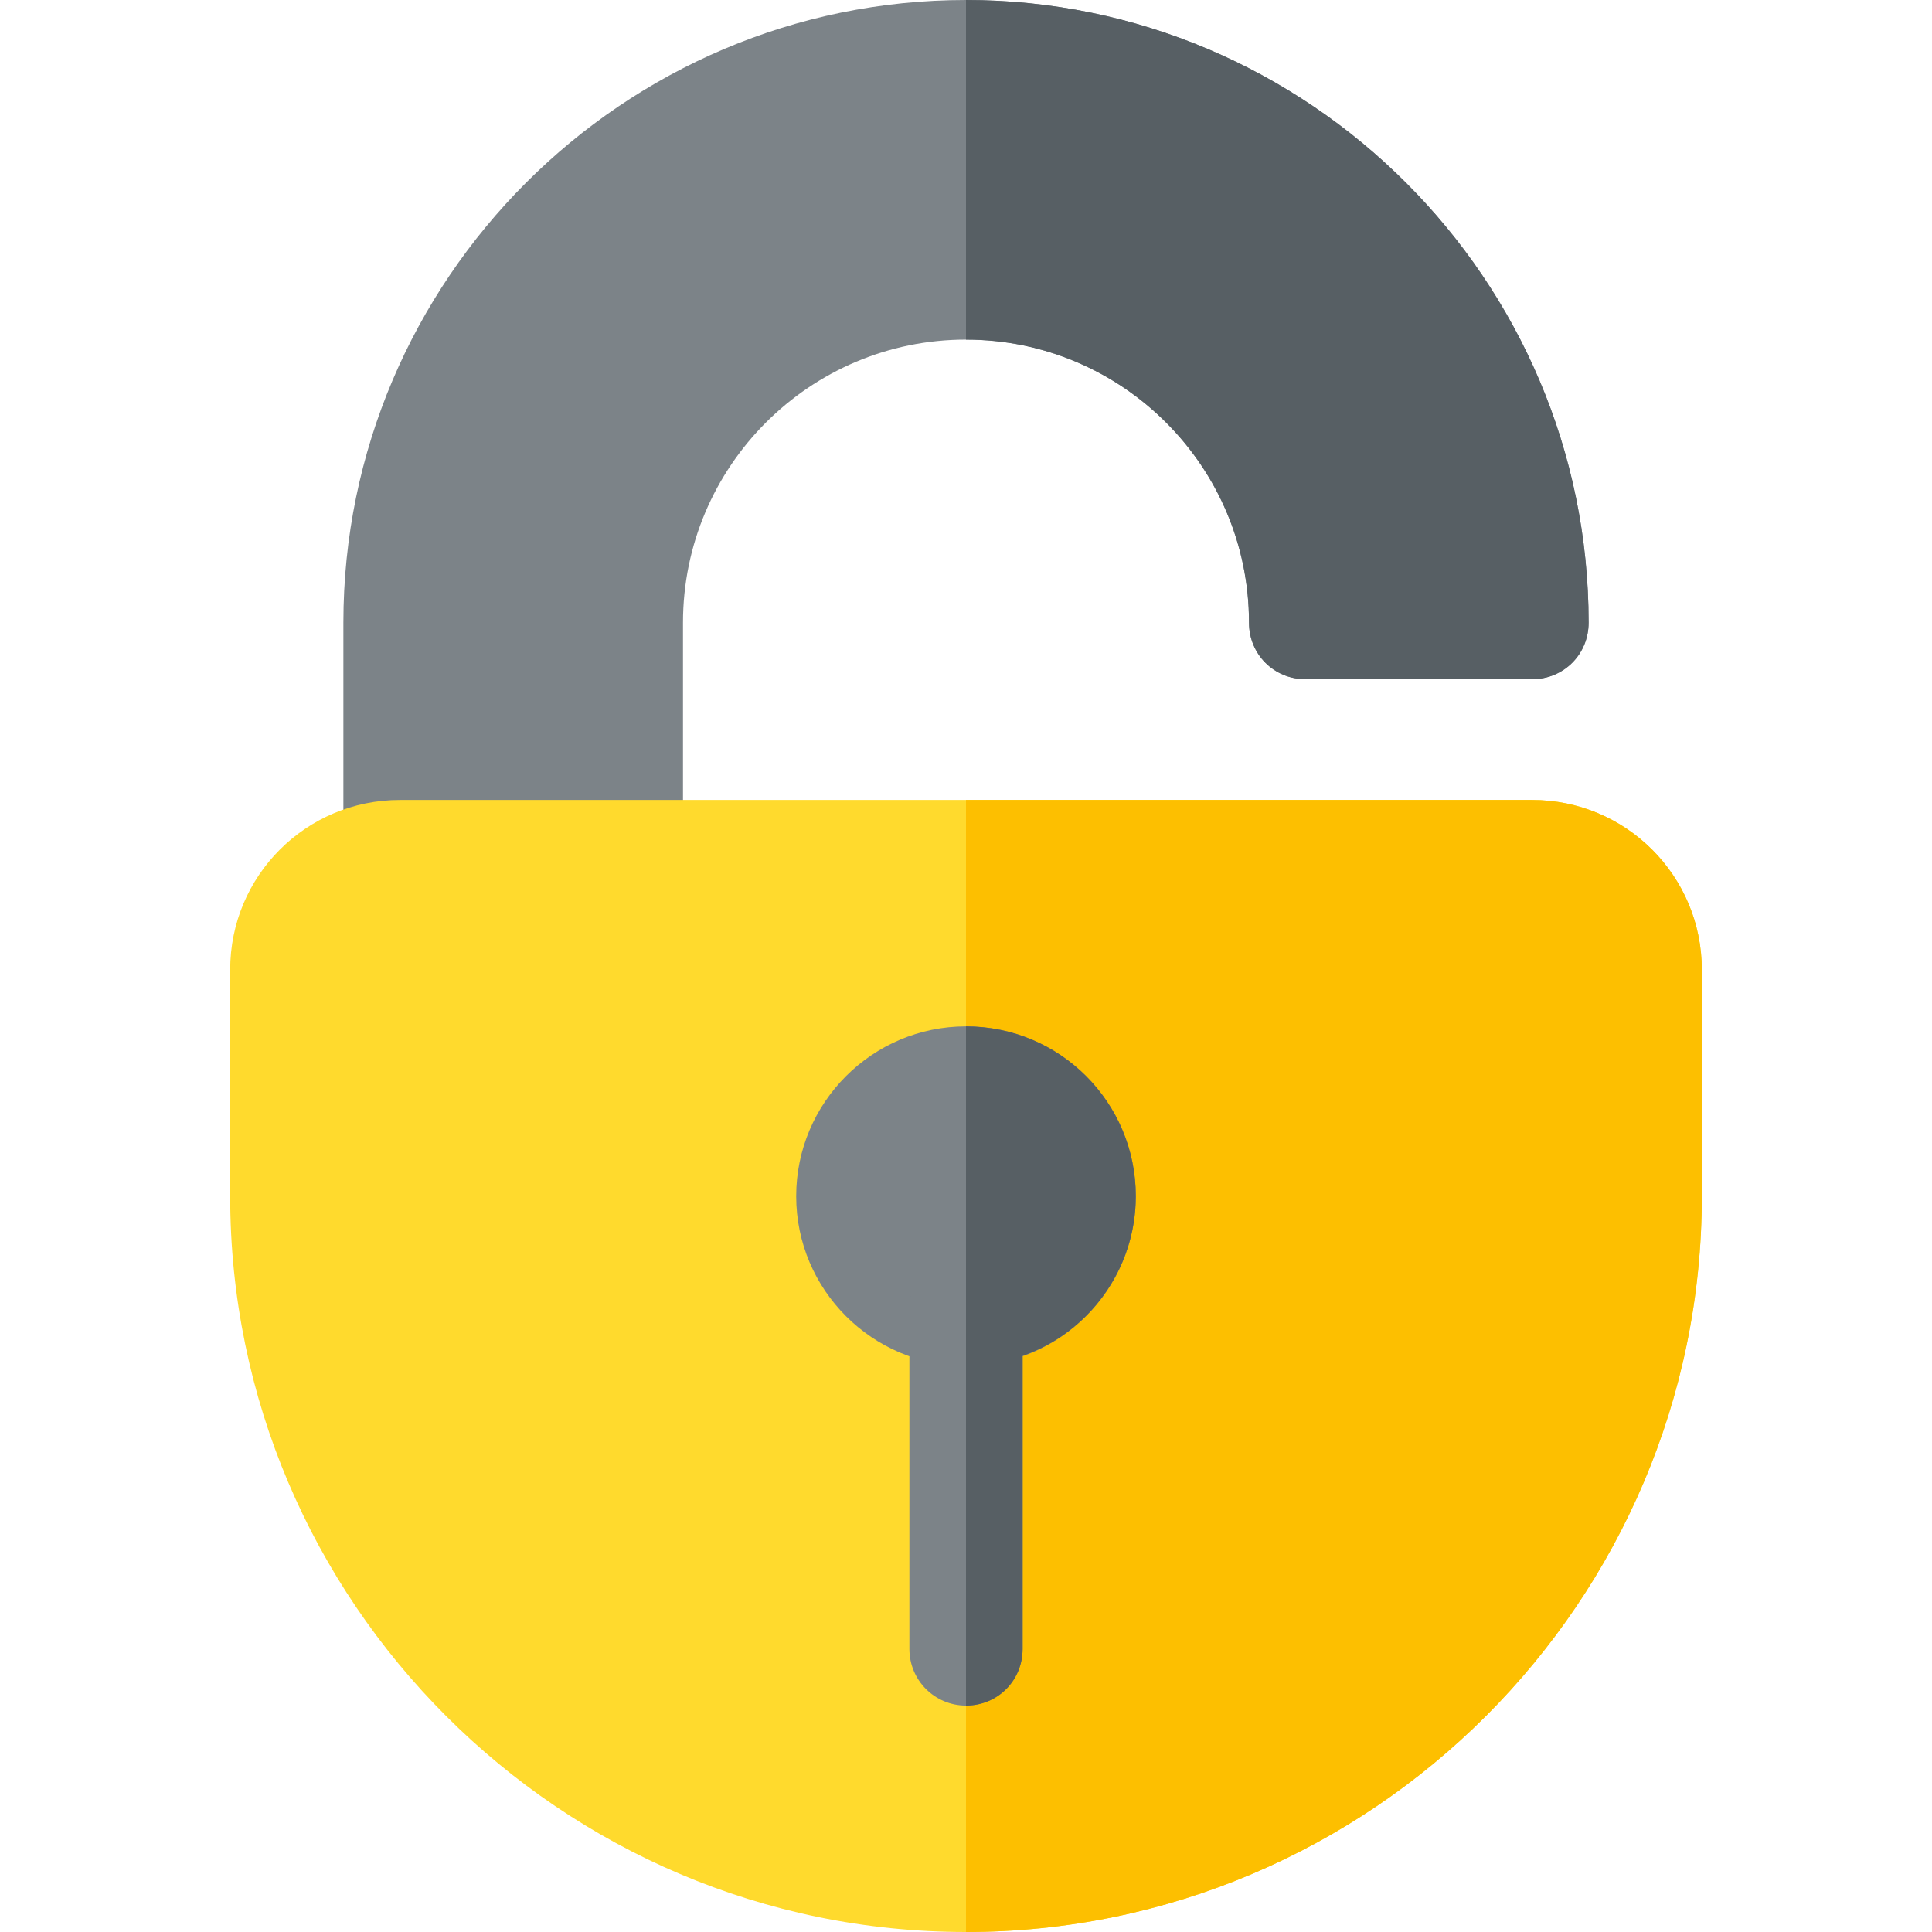<?xml version="1.0" encoding="iso-8859-1"?>
<!-- Generator: Adobe Illustrator 21.0.0, SVG Export Plug-In . SVG Version: 6.00 Build 0)  -->
<svg xmlns="http://www.w3.org/2000/svg" xmlns:xlink="http://www.w3.org/1999/xlink" version="1.1" id="Capa_1" x="0px" y="0px" viewBox="0 0 512 512" style="enable-background:new 0 0 512 512;" xml:space="preserve" width="512" height="512">
<g>
	<path style="fill:#7C8388;" d="M421,165c0,8.399-6.599,15-15,15h-60c-8.401,0-15-6.601-15-15c0-41.4-33.6-75-75-75s-75,33.6-75,75   v62c0,8.399-6.599,15-15,15h-60c-8.401,0-15-6.601-15-15v-62C91,74.099,165.099,0,256,0S421,74.099,421,165z"/>
	<path style="fill:#575F64;" d="M421,165c0,8.399-6.599,15-15,15h-60c-8.401,0-15-6.601-15-15c0-41.4-33.6-75-75-75V0   C346.901,0,421,74.099,421,165z"/>
	<path style="fill:#FFDA2D;" d="M406,212H106c-24.901,0-45,20.099-45,45v60c0,107.399,87.599,195,195,195s195-87.601,195-195v-60   C451,232.099,430.901,212,406,212z"/>
	<path style="fill:#FDBF00;" d="M451,257v60c0,107.399-87.599,195-195,195V212h150C430.901,212,451,232.099,451,257z"/>
	<path style="fill:#7C8388;" d="M256,362c-24.814,0-45-20.186-45-45s20.186-45,45-45s45,20.186,45,45S280.814,362,256,362z"/>
	<path style="fill:#7C8388;" d="M256,452c-8.291,0-15-6.709-15-15v-90c0-8.291,6.709-15,15-15s15,6.709,15,15v90   C271,445.291,264.291,452,256,452z"/>
	<path style="fill:#575F64;" d="M301,317c0,19.499-12.599,36.299-30,42.299V437c0,8.399-6.599,15-15,15V272   C280.901,272,301,292.099,301,317z"/>
</g>















</svg>
